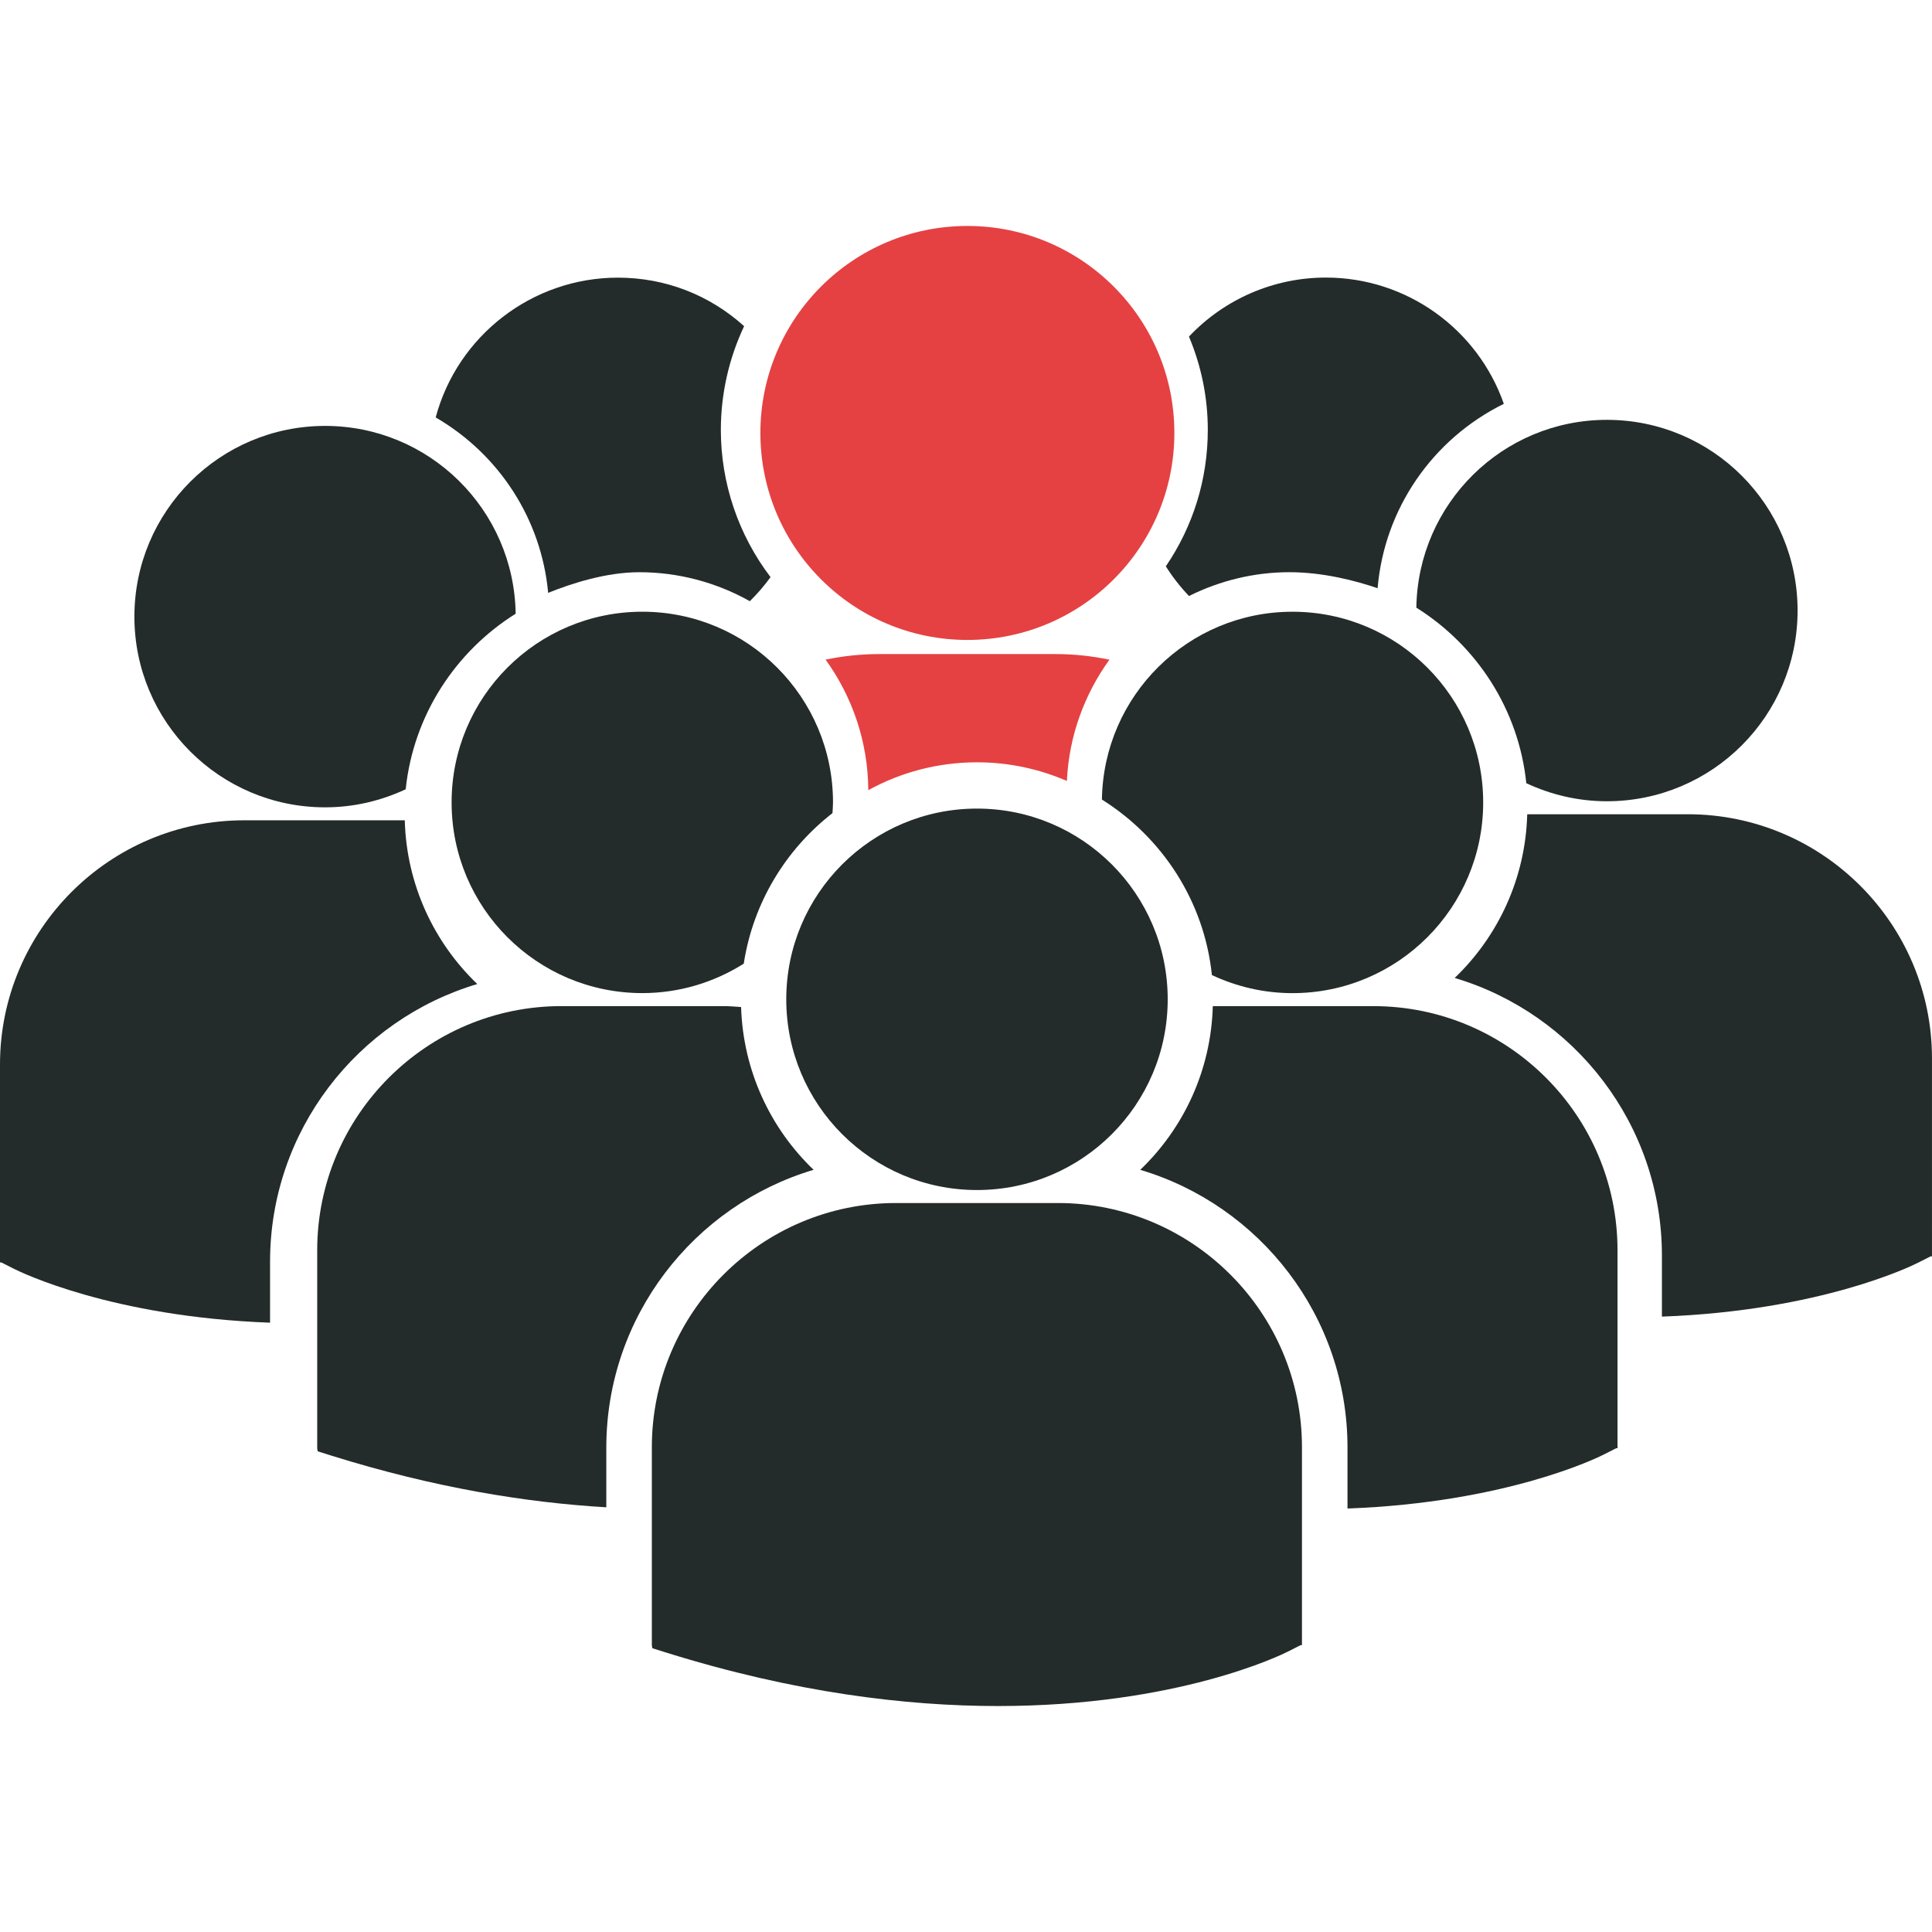 <?xml version="1.0" encoding="iso-8859-1"?>
<!-- Generator: Adobe Illustrator 16.0.0, SVG Export Plug-In . SVG Version: 6.00 Build 0)  -->
<!DOCTYPE svg PUBLIC "-//W3C//DTD SVG 1.1//EN" "http://www.w3.org/Graphics/SVG/1.1/DTD/svg11.dtd">
<svg version="1.1" id="Capa_1" xmlns="http://www.w3.org/2000/svg" xmlns:xlink="http://www.w3.org/1999/xlink" x="0px" y="0px"
	 width="97.968px" height="97.968px" viewBox="0 0 97.968 97.968" style="enable-background:new 0 0 97.968 97.968;"
	 xml:space="preserve">
<g>
	<g>
		<path fill="#E54142" d="M49.541,38.655c1.617,0,3.158,0.338,4.559,0.946c0.105-2.286,0.893-4.4,2.157-6.15c-0.89-0.186-1.808-0.285-2.748-0.285
			h-8.906c-0.938,0-1.856,0.098-2.739,0.282c1.347,1.869,2.152,4.15,2.165,6.62C45.666,39.168,47.544,38.655,49.541,38.655z"/>
		<circle fill="#E54142" cx="49.054" cy="21.954" r="10.496"/>
		<path fill="#232c2a" d="M65.539,50.36c5.342,0,9.67-4.33,9.67-9.67c0-5.342-4.328-9.67-9.67-9.67c-5.292,0-9.583,4.251-9.663,9.524
			c3.049,1.912,5.187,5.146,5.577,8.9C62.695,50.026,64.076,50.36,65.539,50.36z"/>
		<path fill="#232c2a" d="M32.571,31.019c-5.343,0-9.671,4.329-9.671,9.67s4.328,9.669,9.671,9.669c1.892,0,3.651-0.553,5.143-1.492
			c0.475-3.091,2.132-5.794,4.499-7.634c0.01-0.181,0.027-0.36,0.027-0.543C42.24,35.348,37.91,31.019,32.571,31.019z"/>
		<path fill="#232c2a" d="M71.82,30.813c3.049,1.912,5.187,5.146,5.576,8.901c1.241,0.581,2.623,0.916,4.086,0.916c5.342,0,9.67-4.329,9.67-9.67
			c0-5.341-4.328-9.67-9.67-9.67C76.191,21.289,71.9,25.541,71.82,30.813z"/>
		<circle fill="#232c2a" cx="49.541" cy="50.673" r="9.671"/>
		<path fill="#232c2a" d="M69.643,51.019h-8.144c-0.089,3.258-1.479,6.192-3.679,8.301c6.068,1.806,10.509,7.434,10.509,14.082v3.092
			c8.04-0.297,12.674-2.573,12.979-2.729l0.646-0.328h0.067V63.401C82.023,56.573,76.469,51.019,69.643,51.019z"/>
		<path fill="#232c2a" d="M85.585,41.289h-8.142c-0.088,3.258-1.479,6.192-3.678,8.301c6.068,1.806,10.508,7.433,10.508,14.081v3.092
			c8.039-0.296,12.674-2.572,12.979-2.729l0.646-0.327h0.069V53.671C97.967,46.844,92.413,41.289,85.585,41.289z"/>
		<path fill="#232c2a" d="M41.256,59.319c-2.189-2.099-3.575-5.017-3.677-8.254c-0.301-0.022-0.6-0.047-0.908-0.047h-8.203
			c-6.828,0-12.383,5.555-12.383,12.383v10.037l0.025,0.155l0.691,0.218c5.227,1.633,9.893,2.383,13.944,2.621v-3.031
			C30.747,66.754,35.186,61.126,41.256,59.319z"/>
		<path fill="#232c2a" d="M53.643,61.003h-8.206c-6.828,0-12.383,5.557-12.383,12.382v10.037l0.026,0.157l0.69,0.216
			c6.516,2.035,12.177,2.715,16.835,2.715c9.101,0,14.375-2.595,14.701-2.76l0.646-0.328h0.068V73.385
			C66.023,66.558,60.469,61.003,53.643,61.003z"/>
		<path fill="#232c2a" d="M16.486,40.938c1.463,0,2.844-0.335,4.086-0.916c0.39-3.755,2.527-6.99,5.576-8.902c-0.08-5.271-4.371-9.523-9.662-9.523
			c-5.343,0-9.671,4.329-9.671,9.671C6.815,36.609,11.143,40.938,16.486,40.938z"/>
		<path fill="#232c2a" d="M24.202,49.899c-2.198-2.109-3.589-5.044-3.677-8.303h-8.143C5.554,41.597,0,47.152,0,53.979v10.037h0.069l0.646,0.327
			c0.306,0.154,4.939,2.433,12.979,2.728v-3.092C13.694,57.332,18.133,51.704,24.202,49.899z"/>
		<path fill="#232c2a" d="M27.796,30.063c1.16-0.47,2.93-1.047,4.62-1.047c1.967,0,3.891,0.506,5.607,1.469c0.382-0.375,0.732-0.783,1.05-1.22
			c-1.63-2.141-2.52-4.765-2.52-7.464c0-1.818,0.406-3.622,1.18-5.261c-1.762-1.592-4.01-2.461-6.399-2.461
			c-4.348,0-8.133,2.943-9.241,7.088C25.341,23.057,27.457,26.361,27.796,30.063z"/>
		<path fill="#232c2a" d="M59.117,28.718c0.336,0.534,0.729,1.037,1.175,1.505c1.588-0.792,3.334-1.208,5.092-1.208
			c1.729,0,3.386,0.442,4.472,0.812c0.34-4.013,2.767-7.555,6.4-9.35c-1.332-3.805-4.938-6.402-9.021-6.402
			c-2.64,0-5.14,1.084-6.945,2.992c0.634,1.512,0.955,3.101,0.955,4.73C61.244,24.292,60.51,26.67,59.117,28.718z"/>
	</g>
</g>
<g>
</g>
<g>
</g>
<g>
</g>
<g>
</g>
<g>
</g>
<g>
</g>
<g>
</g>
<g>
</g>
<g>
</g>
<g>
</g>
<g>
</g>
<g>
</g>
<g>
</g>
<g>
</g>
<g>
</g>
</svg>
